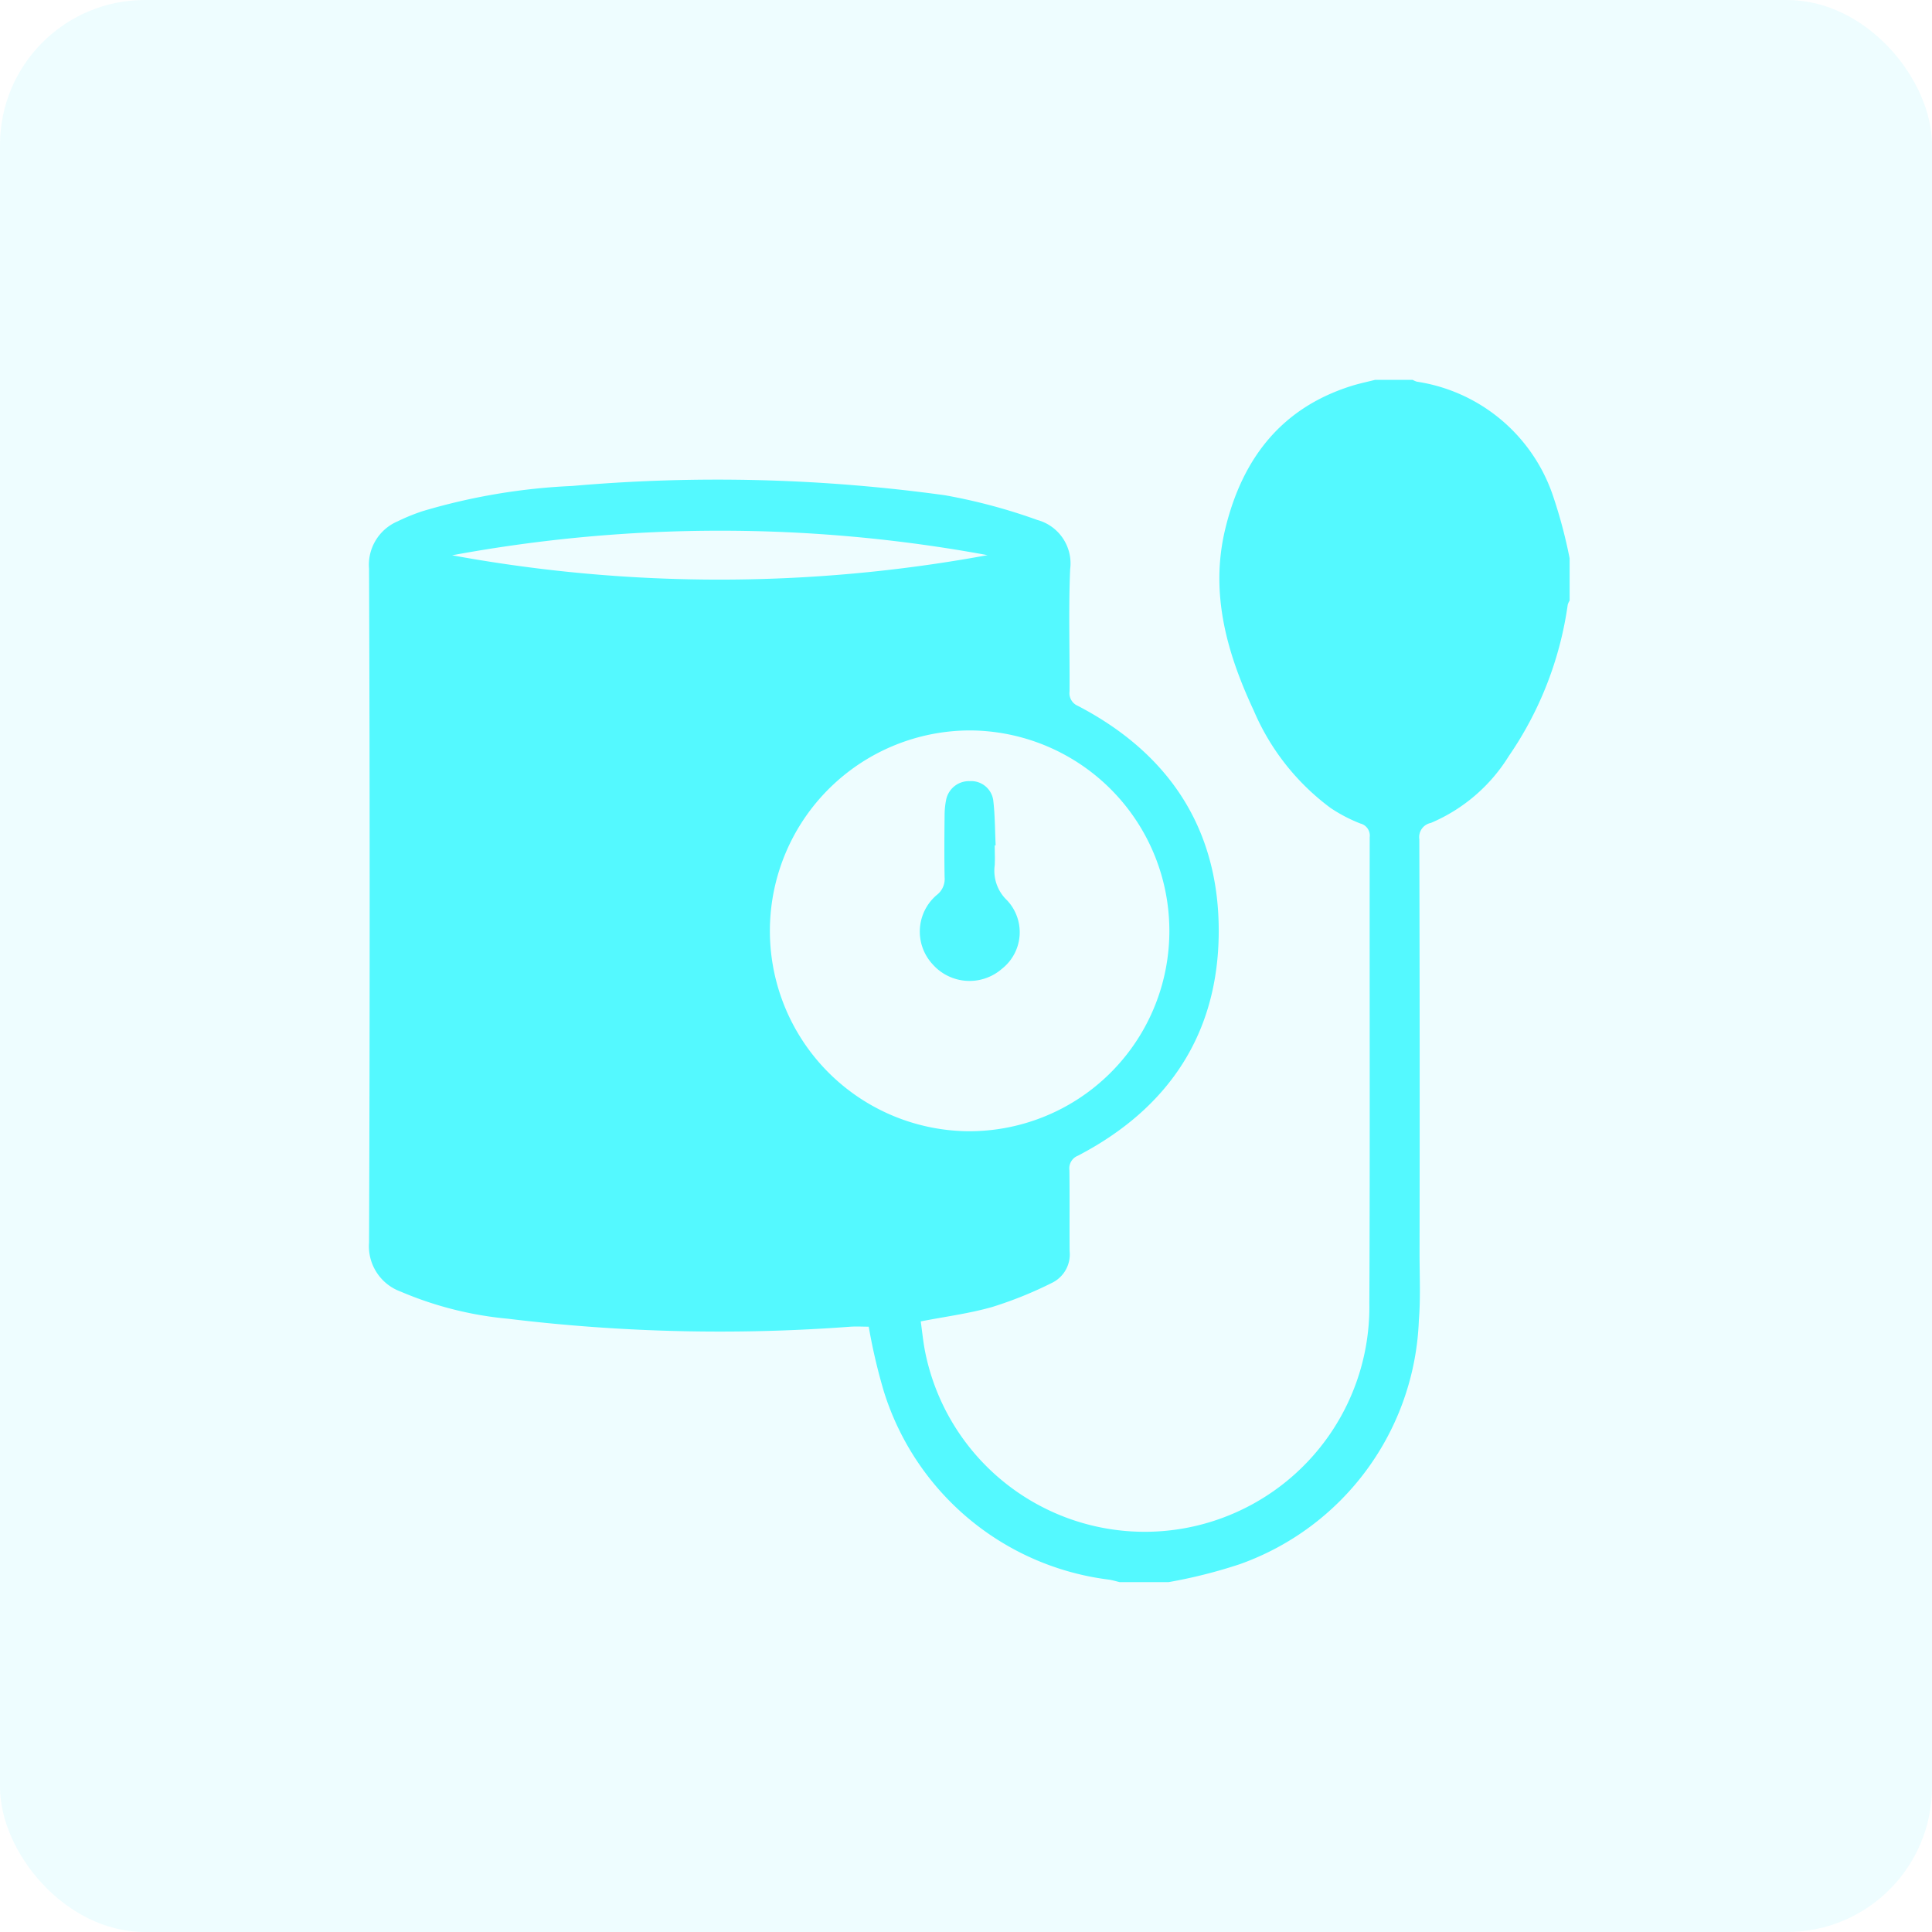 <svg xmlns="http://www.w3.org/2000/svg" width="93.321" height="93.322" viewBox="0 0 93.321 93.322">
  <g id="bp" transform="translate(-4463.143 -1387.143)">
    <rect id="Rectangle_51" data-name="Rectangle 51" width="93.321" height="93.321" rx="7" transform="translate(4463.143 1387.143)" fill="#53eaff" opacity="0.1"/>
    <g id="Group_48" data-name="Group 48" transform="translate(4463.143 1387.143)">
      <rect id="Rectangle_55" data-name="Rectangle 55" width="93.321" height="93.321" transform="translate(0 0)" fill="none"/>
      <g id="Group_45" data-name="Group 45" transform="translate(17.826 18.348)">
        <path id="Path_375" data-name="Path 375" d="M-425.914,397.989h1.812a1.232,1.232,0,0,0,.2.087,8.24,8.24,0,0,1,6.535,5.383,23.556,23.556,0,0,1,.848,3.15v2.041a.806.806,0,0,0-.091.2,17.077,17.077,0,0,1-2.849,7.315,8.171,8.171,0,0,1-3.762,3.226.7.7,0,0,0-.558.79q.027,10,.011,20c0,1.077.054,2.157-.033,3.23a13.018,13.018,0,0,1-8.648,11.784,24.512,24.512,0,0,1-3.432.866h-2.378c-.163-.04-.323-.087-.486-.116a13.082,13.082,0,0,1-10.9-9.1,27.506,27.506,0,0,1-.729-3.121c-.275,0-.576-.018-.873,0a84.771,84.771,0,0,1-16.55-.384,17.168,17.168,0,0,1-5.187-1.312,2.331,2.331,0,0,1-1.526-2.367q.06-16.273,0-32.553a2.281,2.281,0,0,1,1.385-2.287,9.635,9.635,0,0,1,1.2-.489,29.9,29.9,0,0,1,7.231-1.218,80.415,80.415,0,0,1,18.007.45,27.335,27.335,0,0,1,4.458,1.193,2.174,2.174,0,0,1,1.584,2.381c-.083,1.965-.015,3.933-.029,5.9a.664.664,0,0,0,.406.7c4.386,2.287,6.8,5.912,6.8,10.863s-2.41,8.576-6.8,10.863a.658.658,0,0,0-.413.7c.018,1.3,0,2.606.011,3.911a1.528,1.528,0,0,1-.812,1.511,19.106,19.106,0,0,1-2.914,1.182c-1.113.319-2.276.468-3.465.7.069.5.116.982.21,1.461a10.818,10.818,0,0,0,14.278,8.061,10.864,10.864,0,0,0,7.18-10.4c.036-7.5.007-15.006.018-22.513a.6.6,0,0,0-.446-.656,7.412,7.412,0,0,1-1.446-.754,11.422,11.422,0,0,1-3.708-4.7c-1.3-2.784-2.128-5.676-1.377-8.779.823-3.407,2.729-5.886,6.2-6.937C-426.6,398.148-426.259,398.076-425.914,397.989Zm-19.526,16.934a9.679,9.679,0,0,0-9.707,9.547,9.673,9.673,0,0,0,9.5,9.812,9.671,9.671,0,0,0,9.794-9.573A9.68,9.68,0,0,0-445.44,414.923Zm-25.057-8.46a71.53,71.53,0,0,0,25.862-.007A71.212,71.212,0,0,0-470.5,406.463Z" transform="translate(474.51 -397.989)" fill="#54f9ff"/>
        <path id="Path_376" data-name="Path 376" d="M-463.55,406.439c0,.319.018.642,0,.961a1.968,1.968,0,0,0,.594,1.693,2.247,2.247,0,0,1-.25,3.313,2.38,2.38,0,0,1-3.353-.232,2.32,2.32,0,0,1,.207-3.335.976.976,0,0,0,.381-.866c-.018-1-.011-2,0-3a3.764,3.764,0,0,1,.073-.729,1.124,1.124,0,0,1,1.138-.906,1.078,1.078,0,0,1,1.135.9c.091.725.083,1.464.12,2.2Z" transform="translate(493.772 -383.955)" fill="#53f8ff"/>
      </g>
    </g>
  </g>
</svg>
